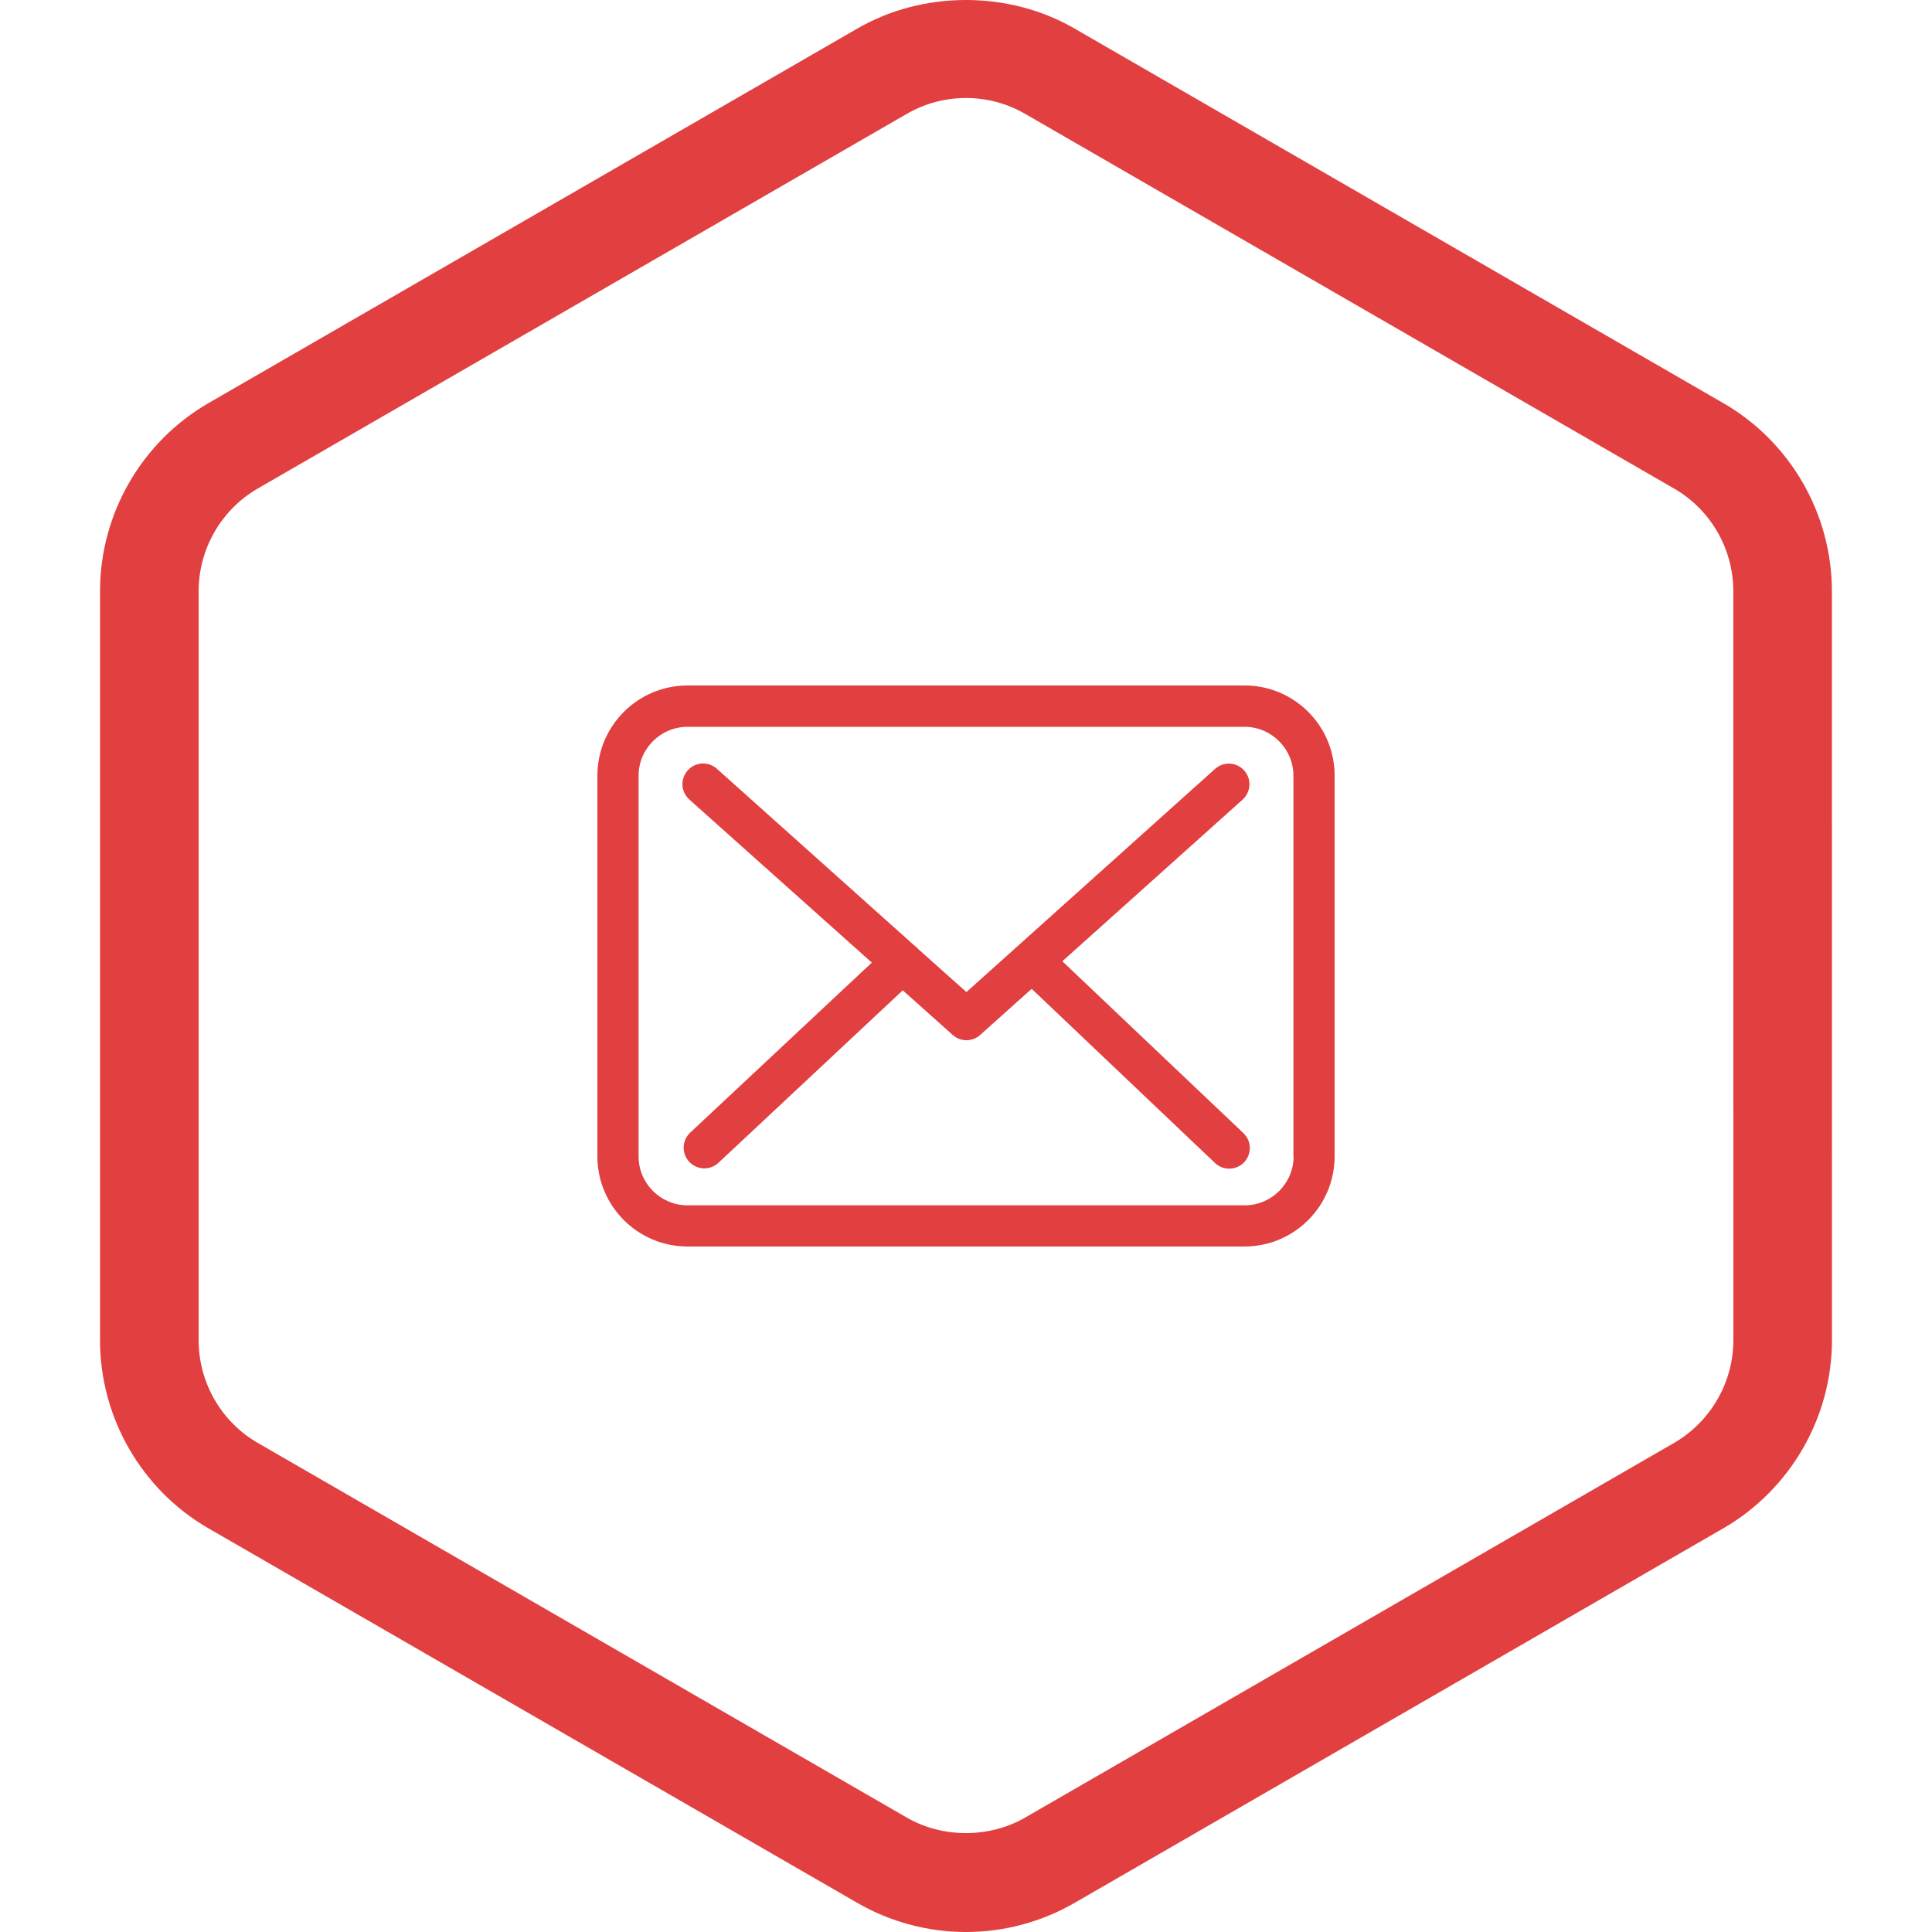 <?xml version="1.0" encoding="utf-8"?>
<!-- Generator: Adobe Illustrator 16.0.0, SVG Export Plug-In . SVG Version: 6.00 Build 0)  -->
<!DOCTYPE svg PUBLIC "-//W3C//DTD SVG 1.1//EN" "http://www.w3.org/Graphics/SVG/1.1/DTD/svg11.dtd">
<svg version="1.1" id="Layer_1" xmlns="http://www.w3.org/2000/svg" xmlns:xlink="http://www.w3.org/1999/xlink" x="0px" y="0px"
	 width="80px" height="80px" viewBox="0 0 80 80" enable-background="new 0 0 80 80" xml:space="preserve">
<g>
	<path fill="#E13F40" d="M75.855,24.479c0-3.209-1.729-6.196-4.506-7.792L44.498,1.184c-2.724-1.582-6.292-1.578-9.012,0.007
		l-26.851,15.5c-2.771,1.6-4.493,4.583-4.493,7.788v31.019c0,3.212,1.727,6.199,4.502,7.794l26.861,15.505
		C36.867,79.584,38.421,80,39.998,80c1.573,0,3.124-0.414,4.487-1.199l26.876-15.518c2.773-1.606,4.496-4.59,4.496-7.785
		L75.855,24.479z M69.317,59.75L42.446,75.264c-1.486,0.855-3.415,0.855-4.899-0.003L10.682,59.753
		c-1.515-0.87-2.457-2.501-2.457-4.255V24.479c0-1.75,0.939-3.379,2.451-4.252L37.536,4.722c0.745-0.434,1.596-0.664,2.462-0.664
		c0.864,0,1.711,0.227,2.455,0.659l26.859,15.508c1.519,0.871,2.461,2.5,2.461,4.254l0.002,31.019
		C71.774,57.242,70.832,58.872,69.317,59.75z"/>
	<path fill="#E13F40" d="M51.538,28.384H28.47c-2.06,0-3.733,1.674-3.733,3.733v15.766c0,2.06,1.674,3.732,3.733,3.732h23.061
		c2.06,0,3.732-1.673,3.732-3.732v-15.76C55.271,30.063,53.597,28.384,51.538,28.384z M51.538,49.91H28.47
		c-1.119,0-2.028-0.909-2.028-2.027v-15.76c0-1.118,0.909-2.027,2.028-2.027h23.061c1.118,0,2.027,0.91,2.027,2.027v15.76h0.007
		C53.565,49.001,52.655,49.91,51.538,49.91z"/>
	<path fill="#E13F40" d="M43.989,39.804l7.466-6.695c0.348-0.316,0.379-0.853,0.063-1.207c-0.315-0.348-0.853-0.378-1.206-0.063
		L40.017,41.08l-2.009-1.794c-0.007-0.006-0.013-0.012-0.013-0.019c-0.044-0.044-0.088-0.082-0.139-0.12l-8.173-7.315
		c-0.354-0.315-0.892-0.284-1.207,0.069s-0.284,0.89,0.069,1.207l7.555,6.752l-7.523,7.042c-0.341,0.323-0.36,0.859-0.038,1.207
		c0.171,0.177,0.398,0.271,0.625,0.271c0.208,0,0.417-0.076,0.582-0.228l7.636-7.145l2.071,1.851
		c0.165,0.146,0.367,0.215,0.569,0.215c0.202,0,0.411-0.075,0.568-0.221l2.129-1.907l7.593,7.213
		c0.164,0.158,0.379,0.233,0.588,0.233c0.227,0,0.447-0.088,0.618-0.265c0.322-0.341,0.31-0.884-0.031-1.206L43.989,39.804z"/>
</g>
</svg>
